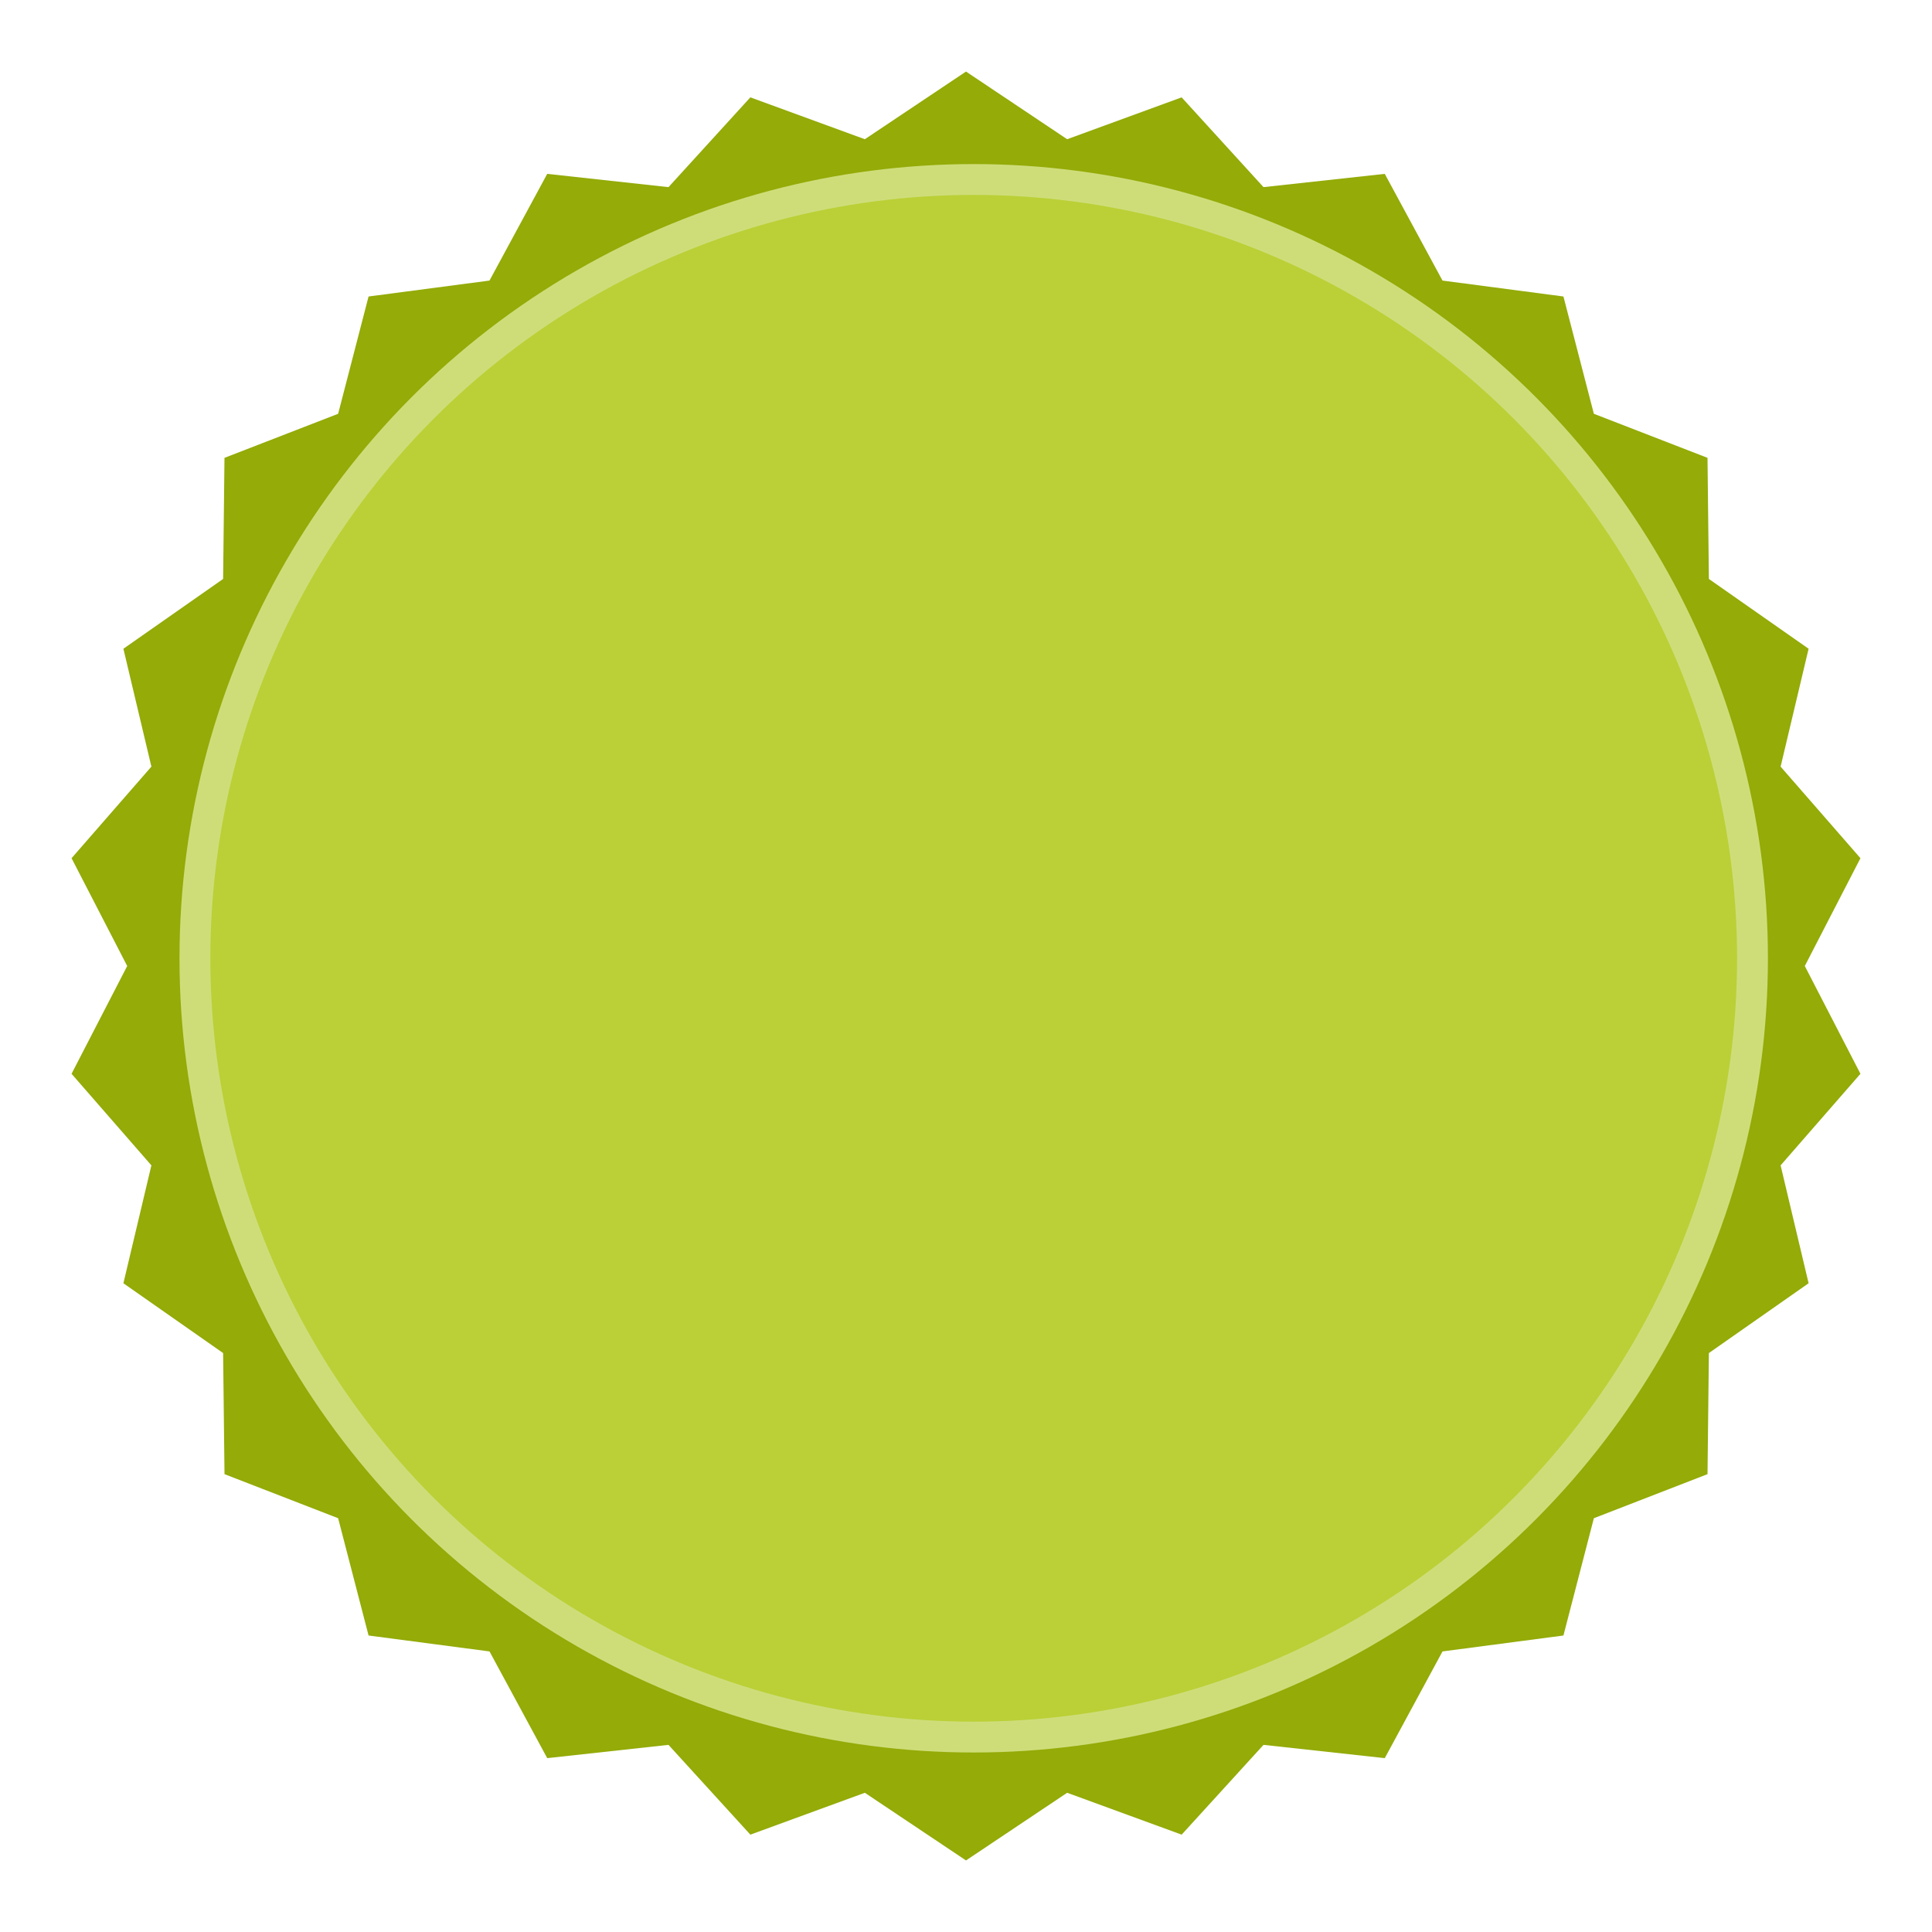 <svg width="108" height="108" viewBox="0 0 108 108" fill="none" xmlns="http://www.w3.org/2000/svg">
<g filter="url(#filter0_d)">
<path d="M100.889 53L104 46.974L99.537 41.855L101.102 35.265L95.528 31.364L95.45 24.593L89.098 22.131L87.397 15.574L80.636 14.684L77.409 8.719L70.631 9.461L66.054 4.442L59.655 6.783L54 3L48.345 6.783L41.945 4.442L37.369 9.461L30.59 8.719L27.363 14.684L20.603 15.574L18.902 22.131L12.549 24.594L12.472 31.364L6.898 35.265L8.463 41.855L4 46.974L7.111 53L4 59.026L8.463 64.145L6.898 70.735L12.472 74.636L12.55 81.406L18.902 83.869L20.603 90.426L27.364 91.316L30.59 97.281L37.369 96.539L41.946 101.558L48.345 99.217L54 103L59.655 99.217L66.055 101.558L70.631 96.539L77.41 97.281L80.637 91.316L87.397 90.426L89.098 83.869L95.451 81.406L95.528 74.636L101.102 70.735L99.537 64.145L104 59.026L100.889 53Z" fill="#94AB08"/>
<circle cx="54.431" cy="52.569" r="44.397" fill="#CFDD79"/>
<circle cx="54.431" cy="52.569" r="42.672" fill="#BAD036"/>
</g>
<defs>
<filter id="filter0_d" x="0" y="0" width="108" height="108" filterUnits="userSpaceOnUse" color-interpolation-filters="sRGB">
<feFlood flood-opacity="0" result="BackgroundImageFix"/>
<feColorMatrix in="SourceAlpha" type="matrix" values="0 0 0 0 0 0 0 0 0 0 0 0 0 0 0 0 0 0 127 0"/>
<feOffset dy="1"/>
<feGaussianBlur stdDeviation="2"/>
<feColorMatrix type="matrix" values="0 0 0 0 0 0 0 0 0 0 0 0 0 0 0 0 0 0 0.25 0"/>
<feBlend mode="normal" in2="BackgroundImageFix" result="effect1_dropShadow"/>
<feBlend mode="normal" in="SourceGraphic" in2="effect1_dropShadow" result="shape"/>
</filter>
</defs>
</svg>
